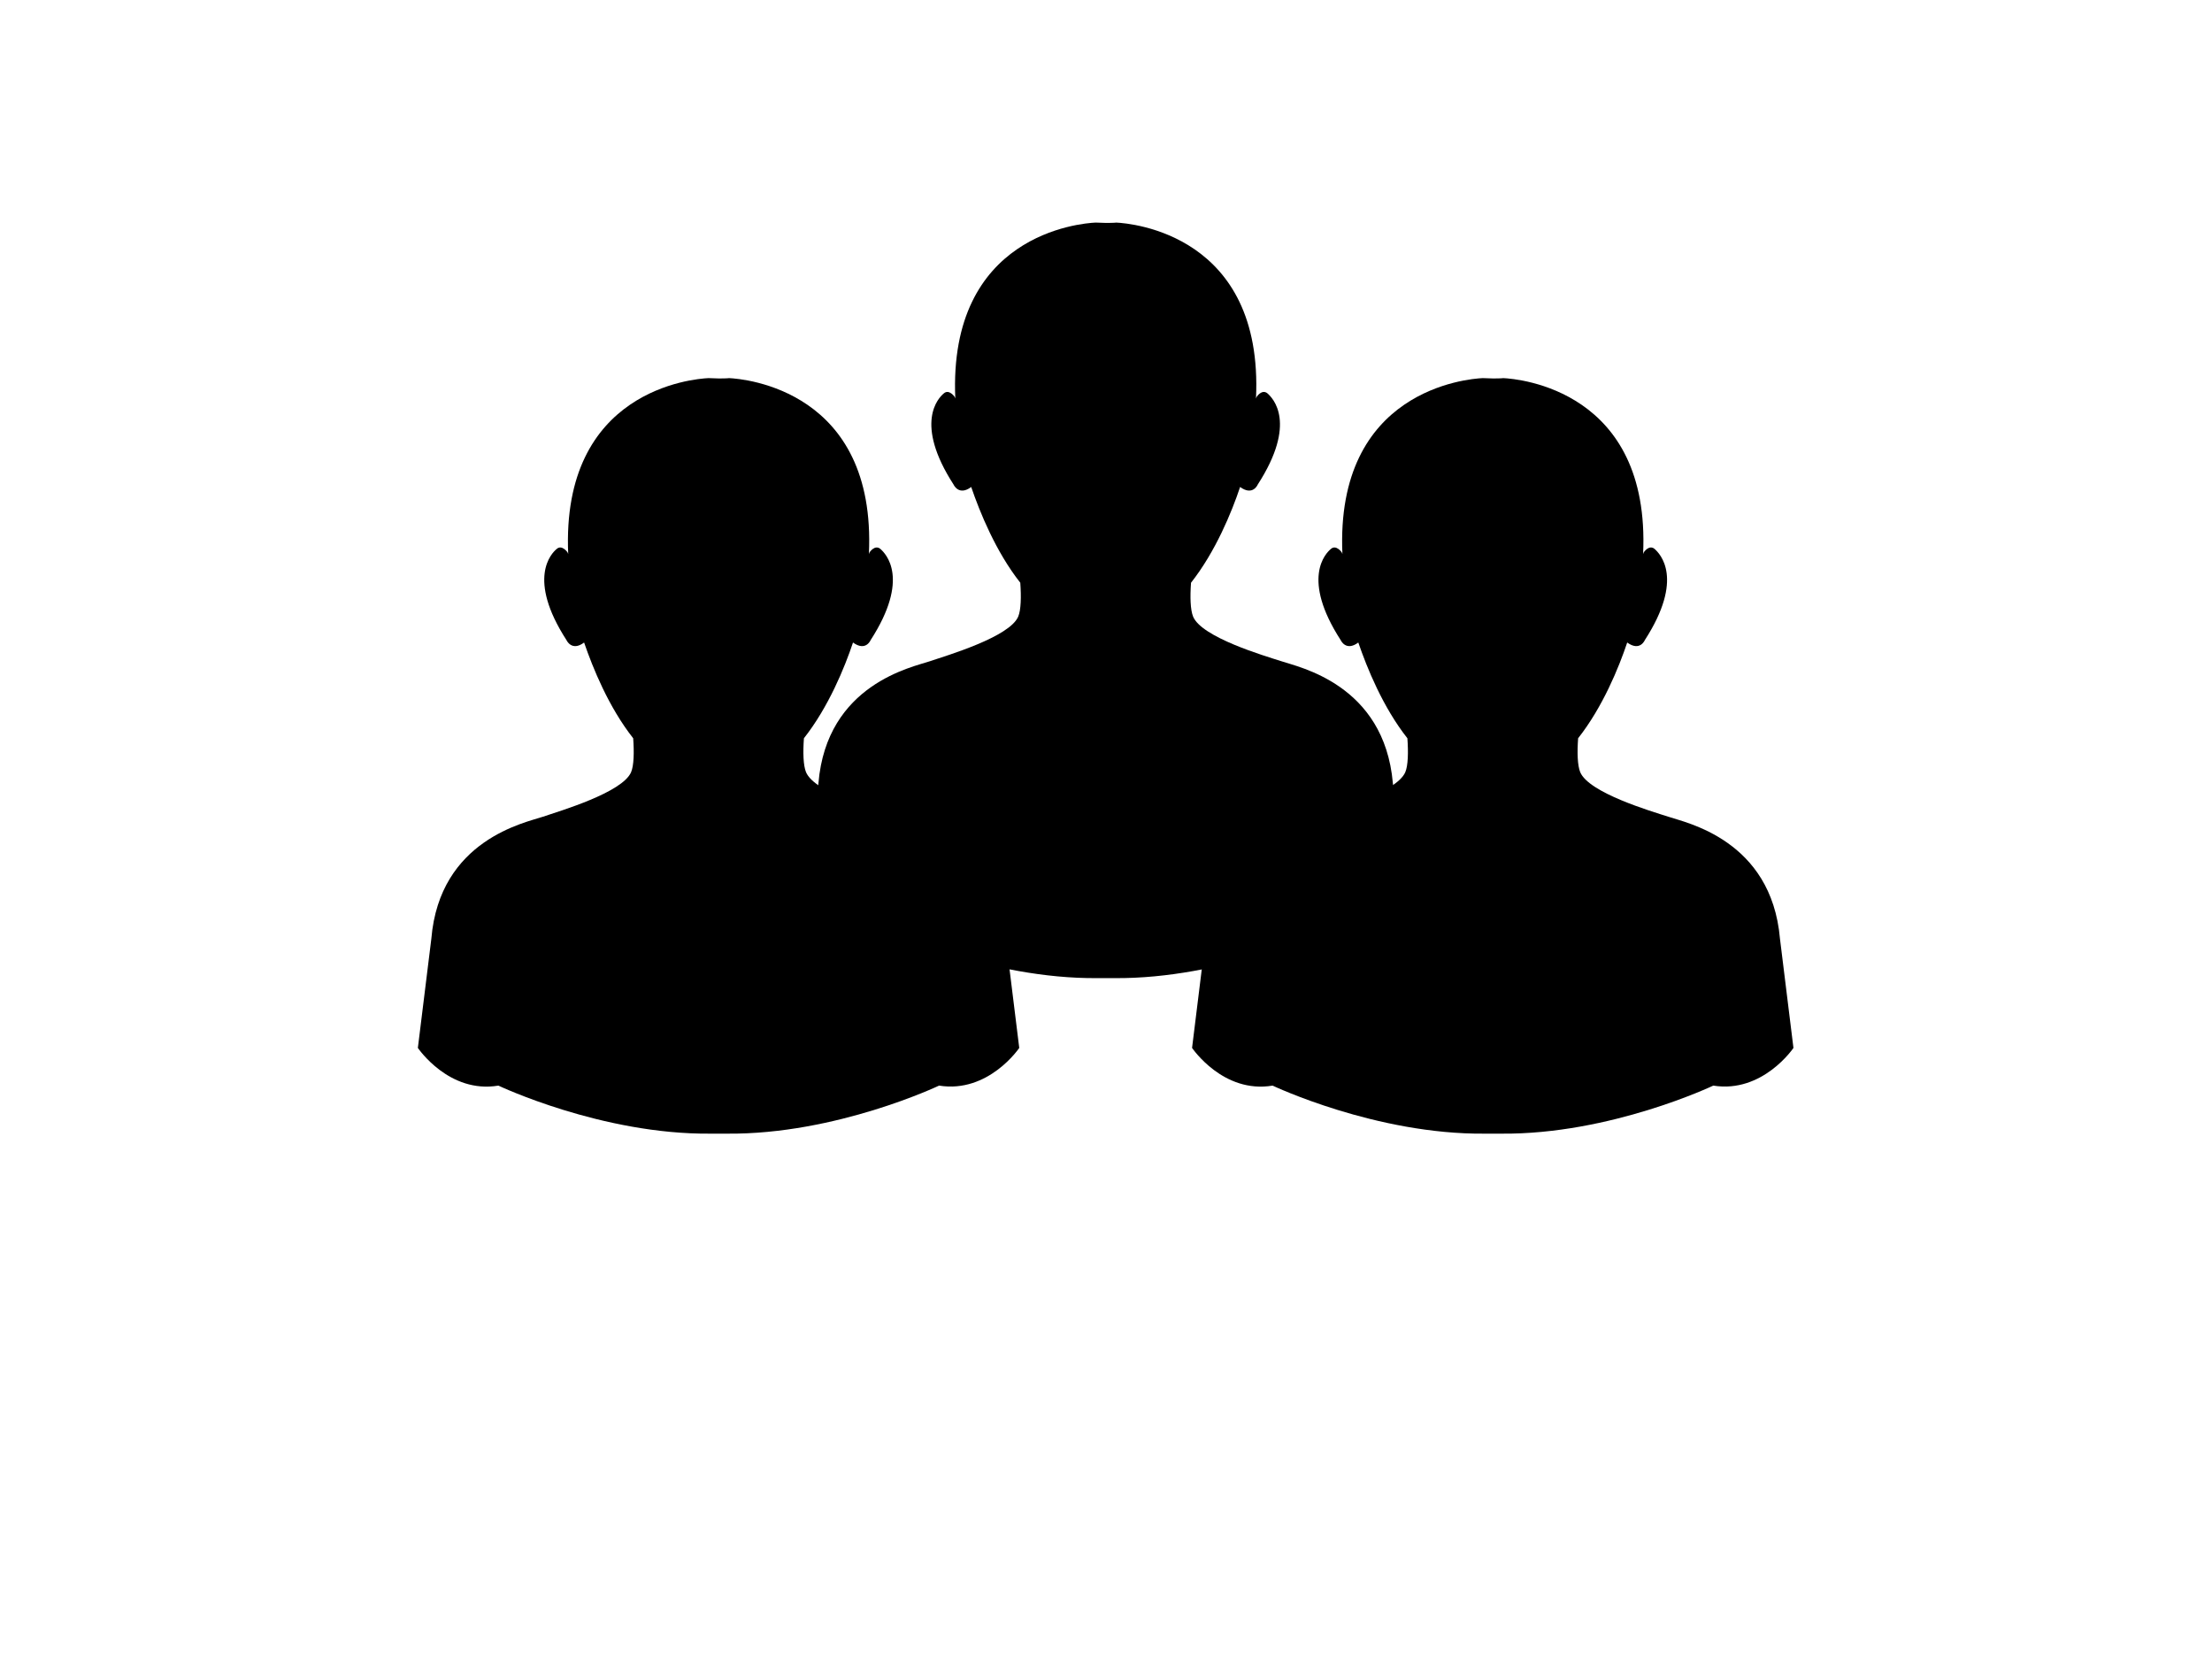 <?xml version="1.0" encoding="utf-8"?>
<!-- Generator: Adobe Illustrator 21.0.0, SVG Export Plug-In . SVG Version: 6.00 Build 0)  -->
<svg version="1.1" id="Layer_1" xmlns="http://www.w3.org/2000/svg" xmlns:xlink="http://www.w3.org/1999/xlink" x="0px" y="0px"
	 viewBox="0 0 640 480" style="enable-background:new 0 0 640 480;" xml:space="preserve">
<g>
	<path id="XMLID_3_" d="M144.2,314.1c0,0,29.9,14.2,61.4,13.9c0.6,0,2.4,0,2.4,0s1.8,0,2.3,0c31.6,0.3,61.4-13.9,61.4-13.9
		c14.3,2.3,23.2-10.9,23.2-10.9l-3.9-31.6c-2.5-28.7-27.4-33.6-32.3-35.3c-5-1.6-23-6.9-25.5-12.9c-0.8-2-0.9-5.7-0.6-9.8
		c7.1-9,11.8-20.5,14.2-27.7c3.7,2.7,5.1-0.7,5.1-0.7c11.5-17.8,4.4-25,2.8-26.4c-1.6-1.3-3.1,1-3.1,1l-0.2,0.5
		c2.2-47.4-36-50.7-40.5-50.9c0.1,0-0.4,0.1-2.9,0.1c-2.6-0.1-3-0.1-3-0.1c-4.4,0.2-42.7,3.4-40.6,50.9l-0.2-0.5c0,0-1.6-2.3-3.1-1
		c-1.6,1.3-8.7,8.6,2.8,26.4c0,0,1.5,3.4,5.1,0.7c2.5,7.3,7.1,18.7,14.2,27.7c0.3,4.1,0.2,7.9-0.6,9.8c-2.5,5.9-20.5,11.2-25.5,12.9
		c-5,1.7-29.9,6.6-32.3,35.3l-3.9,31.6C121,303.3,129.9,316.5,144.2,314.1z"/>
	<path id="XMLID_1_" d="M256.2,269.1c0,0,29.9,14.2,61.4,13.9c0.6,0,2.4,0,2.4,0s1.8,0,2.3,0c31.6,0.3,61.4-13.9,61.4-13.9
		c14.3,2.3,23.2-10.9,23.2-10.9l-3.9-31.6c-2.5-28.7-27.4-33.6-32.3-35.3c-5-1.6-23-6.9-25.5-12.9c-0.8-2-0.9-5.7-0.6-9.8
		c7.1-9,11.8-20.5,14.2-27.7c3.7,2.7,5.1-0.7,5.1-0.7c11.5-17.8,4.4-25,2.8-26.4c-1.6-1.3-3.1,1-3.1,1l-0.2,0.5
		c2.2-47.4-36-50.7-40.5-50.9c0.1,0-0.4,0.1-2.9,0.1c-2.6-0.1-3-0.1-3-0.1c-4.4,0.2-42.7,3.4-40.6,50.9l-0.2-0.5c0,0-1.6-2.3-3.1-1
		c-1.6,1.3-8.7,8.6,2.8,26.4c0,0,1.5,3.4,5.1,0.7c2.5,7.3,7.1,18.7,14.2,27.7c0.3,4.1,0.2,7.9-0.6,9.8c-2.5,5.9-20.5,11.2-25.5,12.9
		c-5,1.7-29.9,6.6-32.3,35.3l-3.9,31.6C233,258.3,241.9,271.5,256.2,269.1z"/>
	<path id="XMLID_2_" d="M368.2,314.1c0,0,29.9,14.2,61.4,13.9c0.6,0,2.4,0,2.4,0s1.8,0,2.3,0c31.6,0.3,61.4-13.9,61.4-13.9
		c14.3,2.3,23.2-10.9,23.2-10.9l-3.9-31.6c-2.5-28.7-27.4-33.6-32.3-35.3c-5-1.6-23-6.9-25.5-12.9c-0.8-2-0.9-5.7-0.6-9.8
		c7.1-9,11.8-20.5,14.2-27.7c3.7,2.7,5.1-0.7,5.1-0.7c11.5-17.8,4.4-25,2.8-26.4c-1.6-1.3-3.1,1-3.1,1l-0.2,0.5
		c2.2-47.4-36-50.7-40.5-50.9c0.1,0-0.4,0.1-2.9,0.1c-2.6-0.1-3-0.1-3-0.1c-4.4,0.2-42.7,3.4-40.6,50.9l-0.2-0.5c0,0-1.6-2.3-3.1-1
		c-1.6,1.3-8.7,8.6,2.8,26.4c0,0,1.5,3.4,5.1,0.7c2.5,7.3,7.1,18.7,14.2,27.7c0.3,4.1,0.2,7.9-0.6,9.8c-2.5,5.9-20.5,11.2-25.5,12.9
		c-5,1.7-29.9,6.6-32.3,35.3l-3.9,31.6C345,303.3,353.9,316.5,368.2,314.1z"/>
</g>
</svg>
